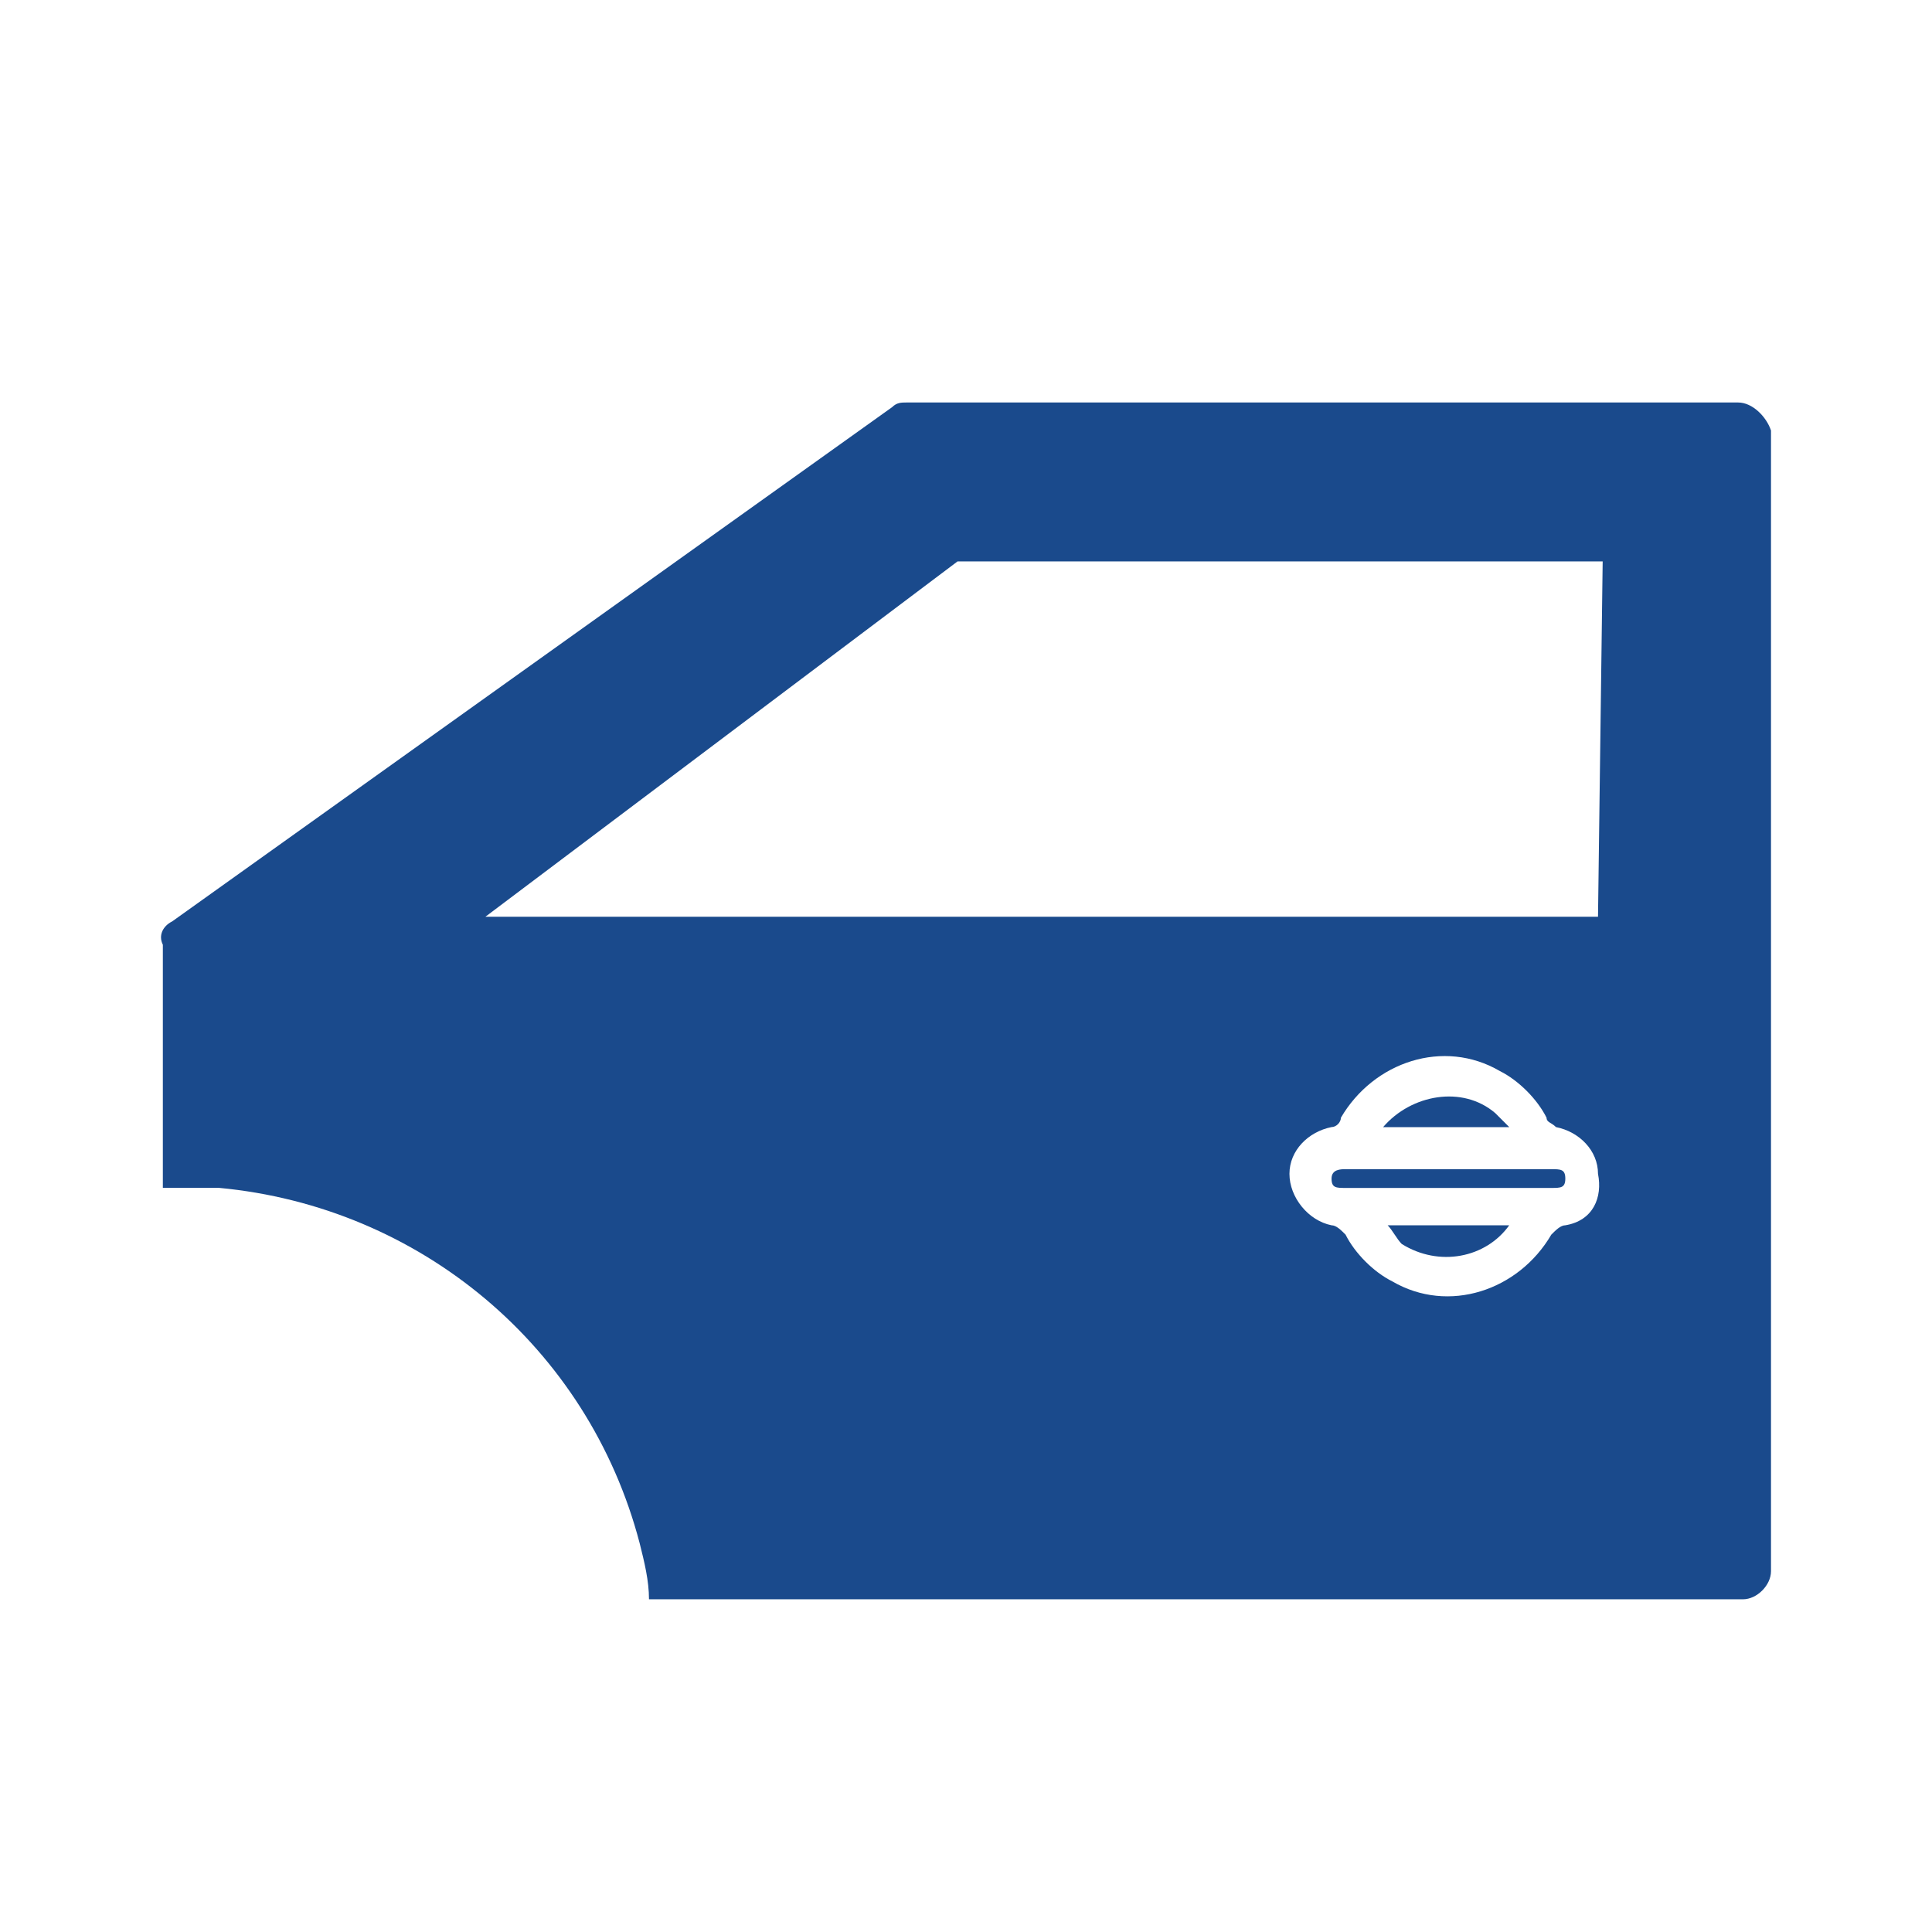 <svg width="24" height="24" viewBox="0 0 24 24" fill="none" xmlns="http://www.w3.org/2000/svg">
<path d="M19.445 15.221C19.387 15.221 19.329 15.279 19.271 15.337C18.864 16.034 17.993 16.324 17.296 15.918C17.064 15.802 16.831 15.569 16.715 15.337C16.657 15.279 16.599 15.221 16.541 15.221C16.251 15.163 16.018 14.873 16.018 14.582C16.018 14.292 16.251 14.059 16.541 14.001C16.599 14.001 16.657 13.943 16.657 13.885C17.064 13.188 17.935 12.898 18.632 13.305C18.864 13.421 19.096 13.653 19.212 13.885C19.212 13.943 19.271 13.943 19.329 14.001C19.619 14.059 19.851 14.292 19.851 14.582C19.909 14.873 19.793 15.163 19.445 15.221C19.503 15.221 19.445 15.221 19.445 15.221ZM19.851 11.388H6.03L11.895 6.974H19.909L19.851 11.388ZM21.593 5H11.256C11.198 5 11.14 5 11.082 5.058L2.139 11.446C2.023 11.504 1.965 11.62 2.023 11.736V14.756H2.72C5.217 14.989 7.307 16.731 7.946 19.17C8.004 19.402 8.062 19.634 8.062 19.867H21.652C21.826 19.867 22 19.692 22 19.518V5.348C21.942 5.174 21.768 5 21.593 5Z" fill="#1A4A8C"/>
<path d="M18.749 14.002H17.181C17.529 13.595 18.168 13.479 18.574 13.827L18.749 14.002Z" fill="#1A4A8C"/>
<path d="M17.238 15.221H18.748C18.458 15.627 17.877 15.743 17.413 15.453C17.354 15.395 17.296 15.279 17.238 15.221Z" fill="#1A4A8C"/>
<path d="M19.27 14.757H16.715C16.599 14.757 16.541 14.757 16.541 14.641C16.541 14.524 16.657 14.524 16.715 14.524H19.27C19.387 14.524 19.445 14.524 19.445 14.641C19.445 14.757 19.387 14.757 19.27 14.757Z" fill="#1A4A8C"/>
</svg>
